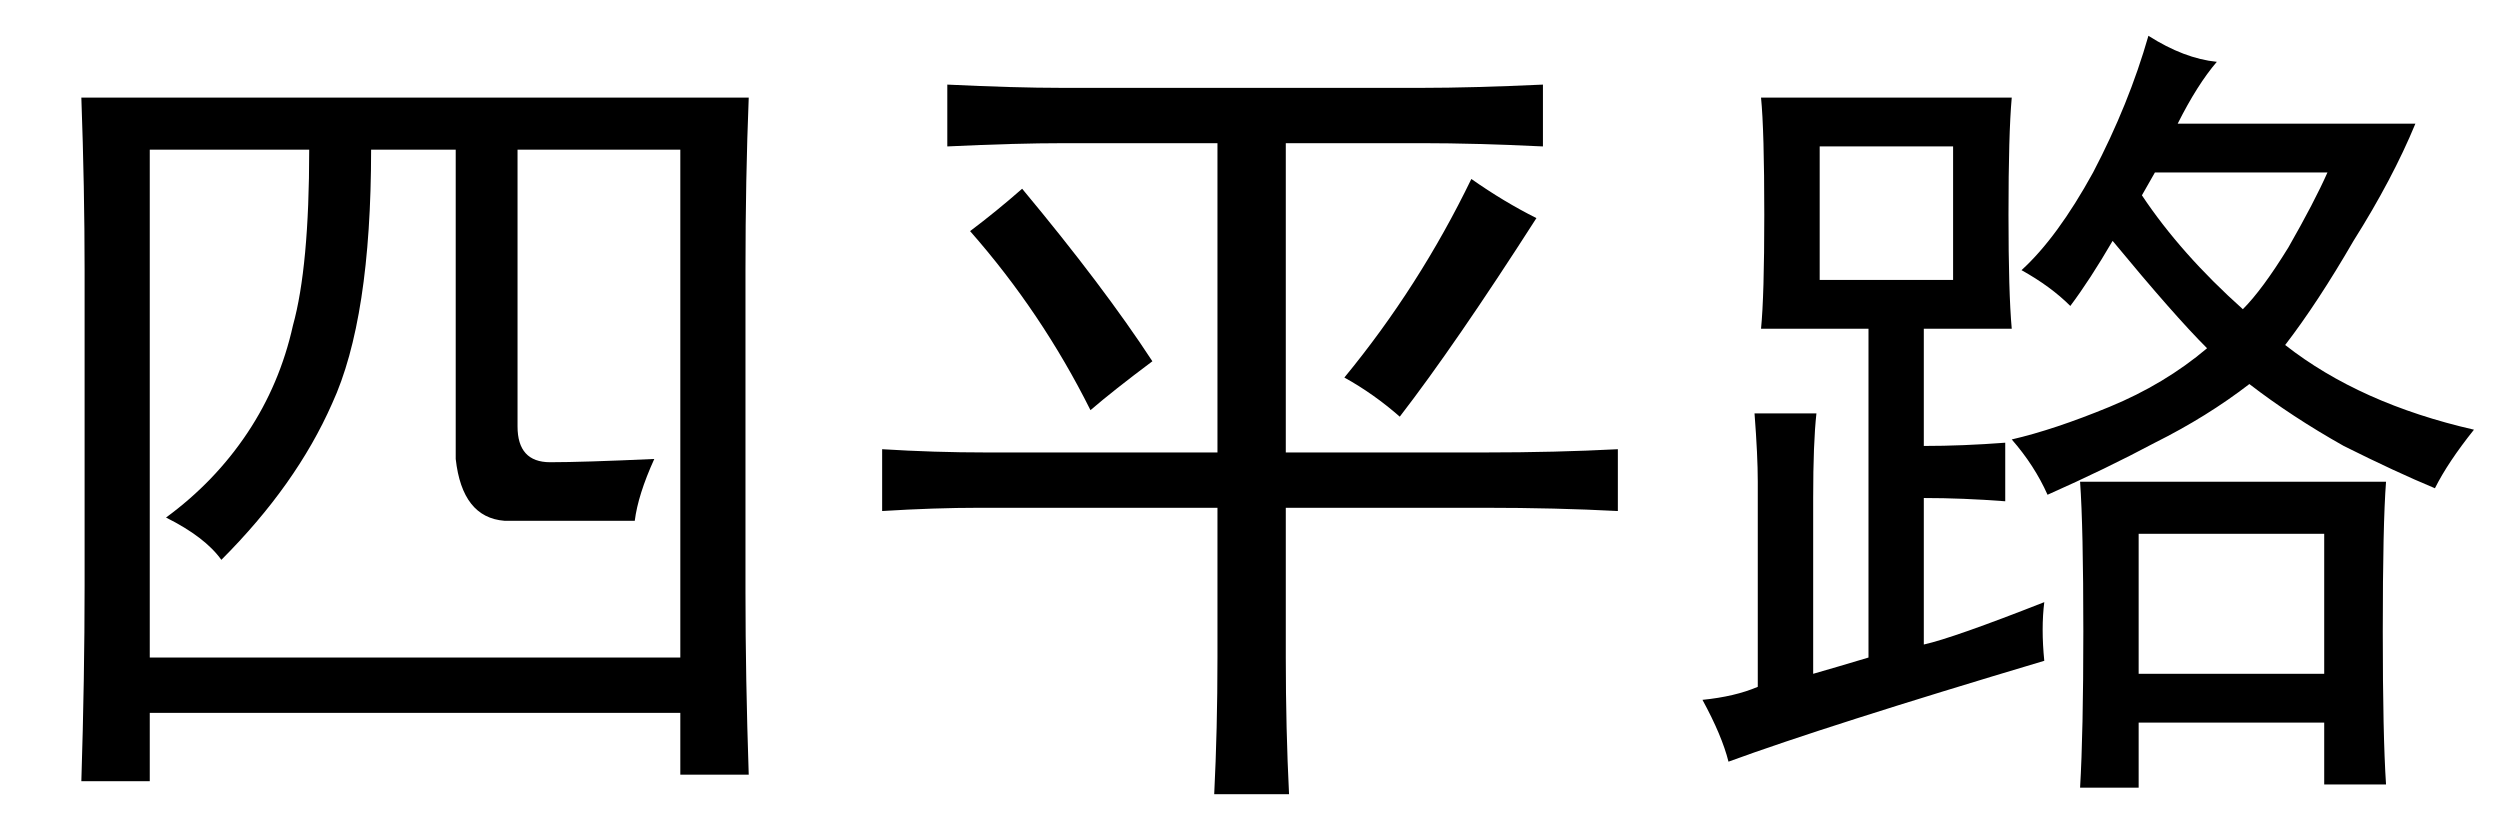 <?xml version='1.0' encoding='UTF-8'?>
<!-- This file was generated by dvisvgm 2.3.5 -->
<svg height='10.5pt' version='1.1' viewBox='-72 -72.451 31.5 10.5' width='31.5pt' xmlns='http://www.w3.org/2000/svg' xmlns:xlink='http://www.w3.org/1999/xlink'>
<defs>
<path d='M9.434 -7.793Q9.393 -6.768 9.393 -5.619V-1.559Q9.393 -0.492 9.434 0.738H8.572V-0.041H1.887V0.82H1.025Q1.066 -0.492 1.066 -1.641V-5.619Q1.066 -6.645 1.025 -7.793H9.434ZM8.572 -0.738V-7.137H6.521V-3.65Q6.521 -3.199 6.932 -3.199T8.244 -3.24Q8.039 -2.789 7.998 -2.461Q6.932 -2.461 6.357 -2.461Q5.824 -2.502 5.742 -3.24V-7.137H4.676Q4.676 -5.004 4.184 -3.937Q3.732 -2.912 2.789 -1.969Q2.584 -2.256 2.092 -2.502Q2.707 -2.953 3.117 -3.568T3.691 -4.922Q3.896 -5.66 3.896 -7.137H1.887V-0.738H8.572Z' id='g0-3345'/>
<path d='M7.424 -7.916Q8.039 -7.916 8.941 -7.957V-7.178Q8.08 -7.219 7.424 -7.219H5.701V-3.322H8.203Q9.105 -3.322 9.885 -3.363V-2.584Q9.105 -2.625 8.203 -2.625H5.701V-0.738Q5.701 0.164 5.742 0.984H4.799Q4.84 0.164 4.84 -0.738V-2.625H1.846Q1.271 -2.625 0.615 -2.584V-3.363Q1.271 -3.322 1.928 -3.322H4.84V-7.219H2.912Q2.297 -7.219 1.436 -7.178V-7.957Q2.297 -7.916 2.871 -7.916H7.424ZM6.439 -4.266Q7.383 -5.414 8.039 -6.768Q8.449 -6.48 8.859 -6.275Q7.834 -4.676 7.137 -3.773Q6.809 -4.061 6.439 -4.266ZM3.24 -3.855Q2.625 -5.086 1.723 -6.111Q2.051 -6.357 2.379 -6.645Q3.404 -5.414 4.02 -4.471Q3.527 -4.102 3.24 -3.855Z' id='g0-5289'/>
<path d='M4.758 -0.697Q2.01 0.123 0.779 0.574Q0.697 0.246 0.451 -0.205Q0.861 -0.246 1.148 -0.369V-2.953Q1.148 -3.281 1.107 -3.814H1.887Q1.846 -3.445 1.846 -2.748V-0.533Q2.133 -0.615 2.543 -0.738V-4.881H1.189Q1.23 -5.291 1.23 -6.316Q1.23 -7.383 1.189 -7.793H4.348Q4.307 -7.342 4.307 -6.316Q4.307 -5.332 4.348 -4.881H3.24V-3.404Q3.732 -3.404 4.266 -3.445V-2.707Q3.732 -2.748 3.24 -2.748V-0.902Q3.609 -0.984 4.758 -1.436Q4.717 -1.107 4.758 -0.697ZM6.932 -8.244Q6.686 -7.957 6.439 -7.465H9.434Q9.146 -6.768 8.654 -5.988Q8.203 -5.209 7.793 -4.676Q8.736 -3.937 10.172 -3.609Q9.844 -3.199 9.68 -2.871Q9.187 -3.076 8.531 -3.404Q7.875 -3.773 7.342 -4.184Q6.809 -3.773 6.152 -3.445Q5.537 -3.117 4.799 -2.789Q4.635 -3.158 4.348 -3.486Q4.881 -3.609 5.578 -3.896T6.809 -4.635Q6.398 -5.045 5.619 -5.988Q5.332 -5.496 5.086 -5.168Q4.84 -5.414 4.471 -5.619Q4.922 -6.029 5.373 -6.85Q5.824 -7.711 6.07 -8.572Q6.521 -8.285 6.932 -8.244ZM9.064 -2.953Q9.023 -2.42 9.023 -1.066Q9.023 0.246 9.064 0.861H8.285V0.082H5.947V0.902H5.209Q5.25 0.205 5.25 -1.066Q5.25 -2.379 5.209 -2.953H9.064ZM8.285 -0.533V-2.297H5.947V-0.533H8.285ZM3.609 -5.496V-7.178H1.928V-5.496H3.609ZM5.988 -6.562Q6.48 -5.824 7.26 -5.127Q7.506 -5.373 7.834 -5.906Q8.162 -6.48 8.326 -6.85H6.152L5.988 -6.562Z' id='g0-17445'/>
</defs>
<g id='page1'>
<use x='-72' xlink:href='#g0-3345' y='-63.428'/>
<use x='-61.5' xlink:href='#g0-5289' y='-63.428'/>
<use x='-51' xlink:href='#g0-17445' y='-63.428'/>
</g>
</svg>